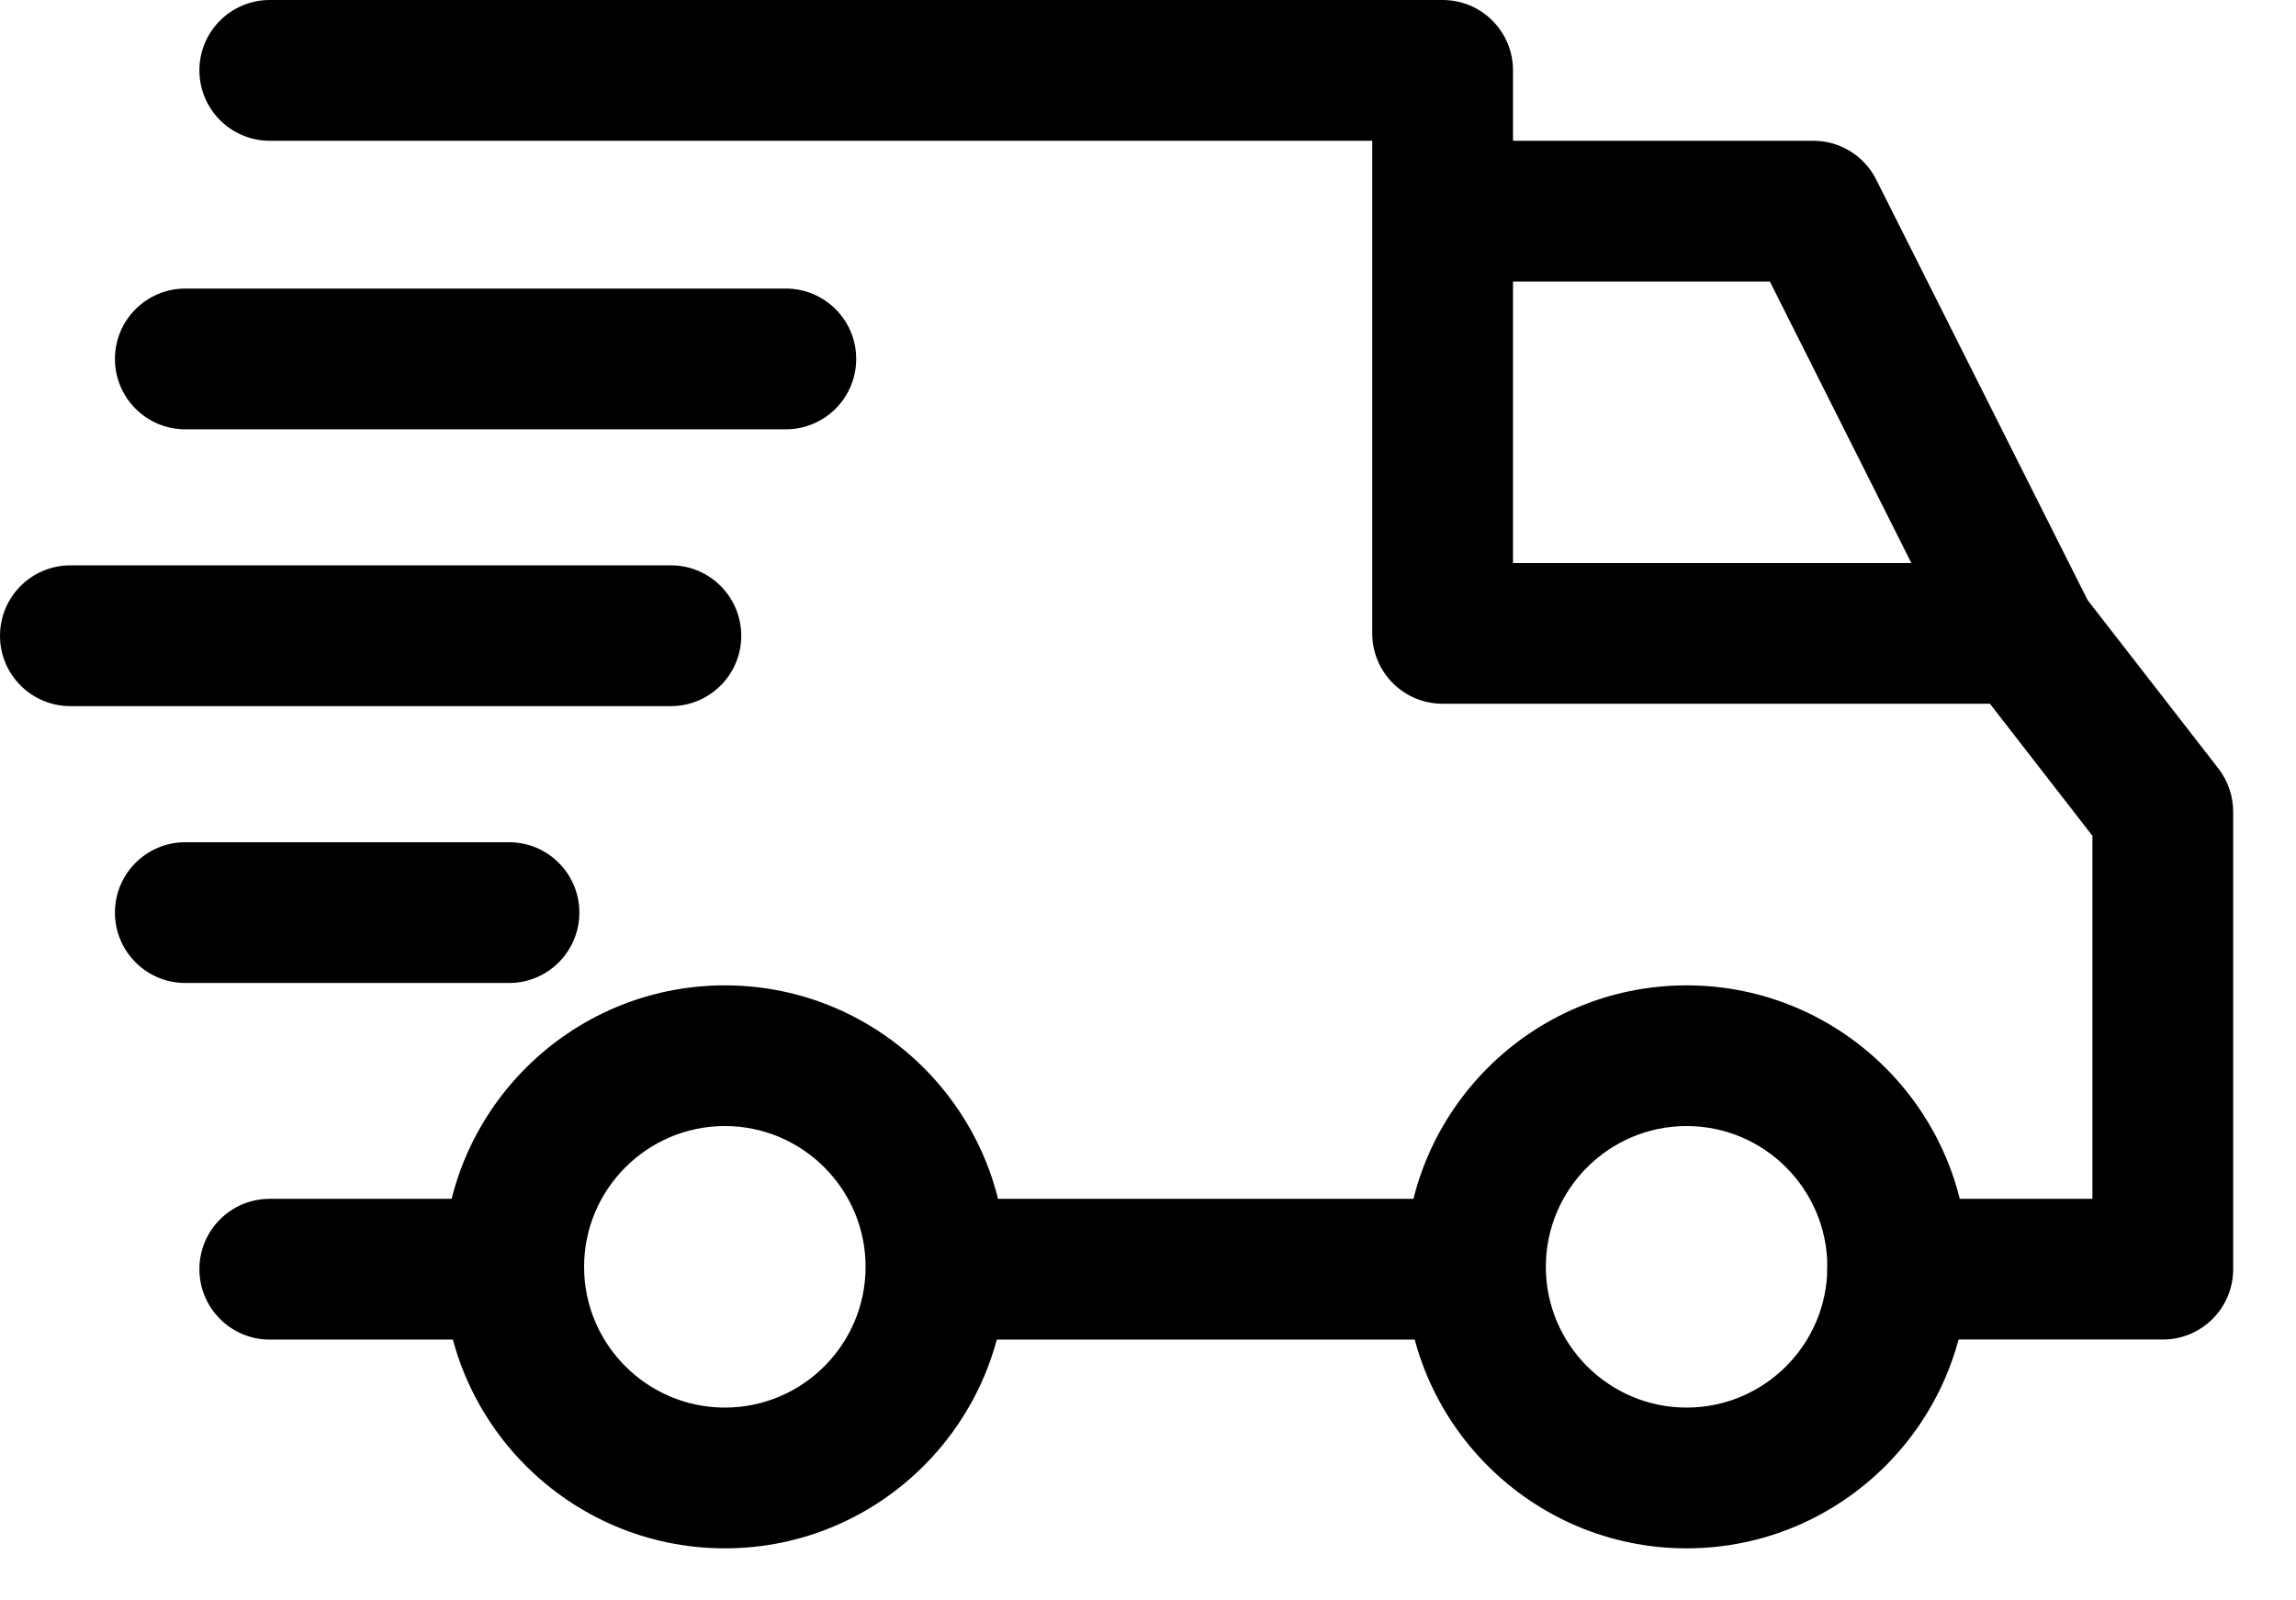<svg width="100%" height="100%" viewBox="0 0 33 23" fill="none" xmlns="http://www.w3.org/2000/svg">
<path d="M24.241 14.161C22.011 14.161 20.196 15.976 20.196 18.206C20.196 20.437 22.011 22.252 24.241 22.252C26.473 22.252 28.287 20.437 28.287 18.206C28.287 15.976 26.472 14.161 24.241 14.161ZM24.241 20.229C23.126 20.229 22.218 19.322 22.218 18.206C22.218 17.091 23.126 16.183 24.241 16.183C25.357 16.183 26.264 17.091 26.264 18.206C26.264 19.322 25.357 20.229 24.241 20.229Z" fill="currentColor"/>
<path d="M10.418 14.161C8.187 14.161 6.372 15.976 6.372 18.206C6.372 20.437 8.187 22.252 10.418 22.252C12.649 22.252 14.464 20.437 14.464 18.206C14.464 15.976 12.649 14.161 10.418 14.161ZM10.418 20.229C9.303 20.229 8.395 19.322 8.395 18.206C8.395 17.091 9.303 16.183 10.418 16.183C11.534 16.183 12.441 17.091 12.441 18.206C12.441 19.322 11.534 20.229 10.418 20.229Z" fill="currentColor"/>
<path d="M26.966 2.58C26.794 2.238 26.444 2.023 26.062 2.023H20.735V4.046H25.438L28.192 9.524L30 8.615L26.966 2.58Z" fill="currentColor"/>
<path d="M21.207 17.229H13.553V19.252H21.207V17.229Z" fill="currentColor"/>
<path d="M7.384 17.229H3.877C3.318 17.229 2.866 17.681 2.866 18.24C2.866 18.799 3.319 19.252 3.877 19.252H7.384C7.942 19.252 8.395 18.799 8.395 18.24C8.395 17.681 7.942 17.229 7.384 17.229Z" fill="currentColor"/>
<path d="M31.885 11.045L29.895 8.483C29.704 8.236 29.409 8.092 29.096 8.092H21.746V1.011C21.746 0.453 21.294 0 20.735 0H3.877C3.318 0 2.866 0.453 2.866 1.011C2.866 1.57 3.319 2.023 3.877 2.023H19.723V9.103C19.723 9.662 20.176 10.114 20.735 10.114H28.601L30.074 12.012V17.229H27.276C26.717 17.229 26.264 17.681 26.264 18.24C26.264 18.799 26.717 19.251 27.276 19.251H31.085C31.644 19.251 32.097 18.799 32.097 18.24V11.666C32.097 11.441 32.022 11.223 31.885 11.045Z" fill="currentColor"/>
<path d="M7.316 12.104H2.663C2.105 12.104 1.652 12.557 1.652 13.115C1.652 13.674 2.105 14.127 2.663 14.127H7.316C7.875 14.127 8.327 13.674 8.327 13.115C8.327 12.557 7.875 12.104 7.316 12.104Z" fill="currentColor"/>
<path d="M9.643 8.125H1.011C0.453 8.125 0 8.578 0 9.137C0 9.696 0.453 10.148 1.011 10.148H9.643C10.201 10.148 10.654 9.695 10.654 9.137C10.654 8.578 10.201 8.125 9.643 8.125Z" fill="currentColor"/>
<path d="M11.294 4.147H2.663C2.105 4.147 1.652 4.6 1.652 5.158C1.652 5.717 2.105 6.17 2.663 6.17H11.294C11.853 6.17 12.306 5.717 12.306 5.158C12.306 4.6 11.853 4.147 11.294 4.147Z" fill="currentColor"/>
</svg>
